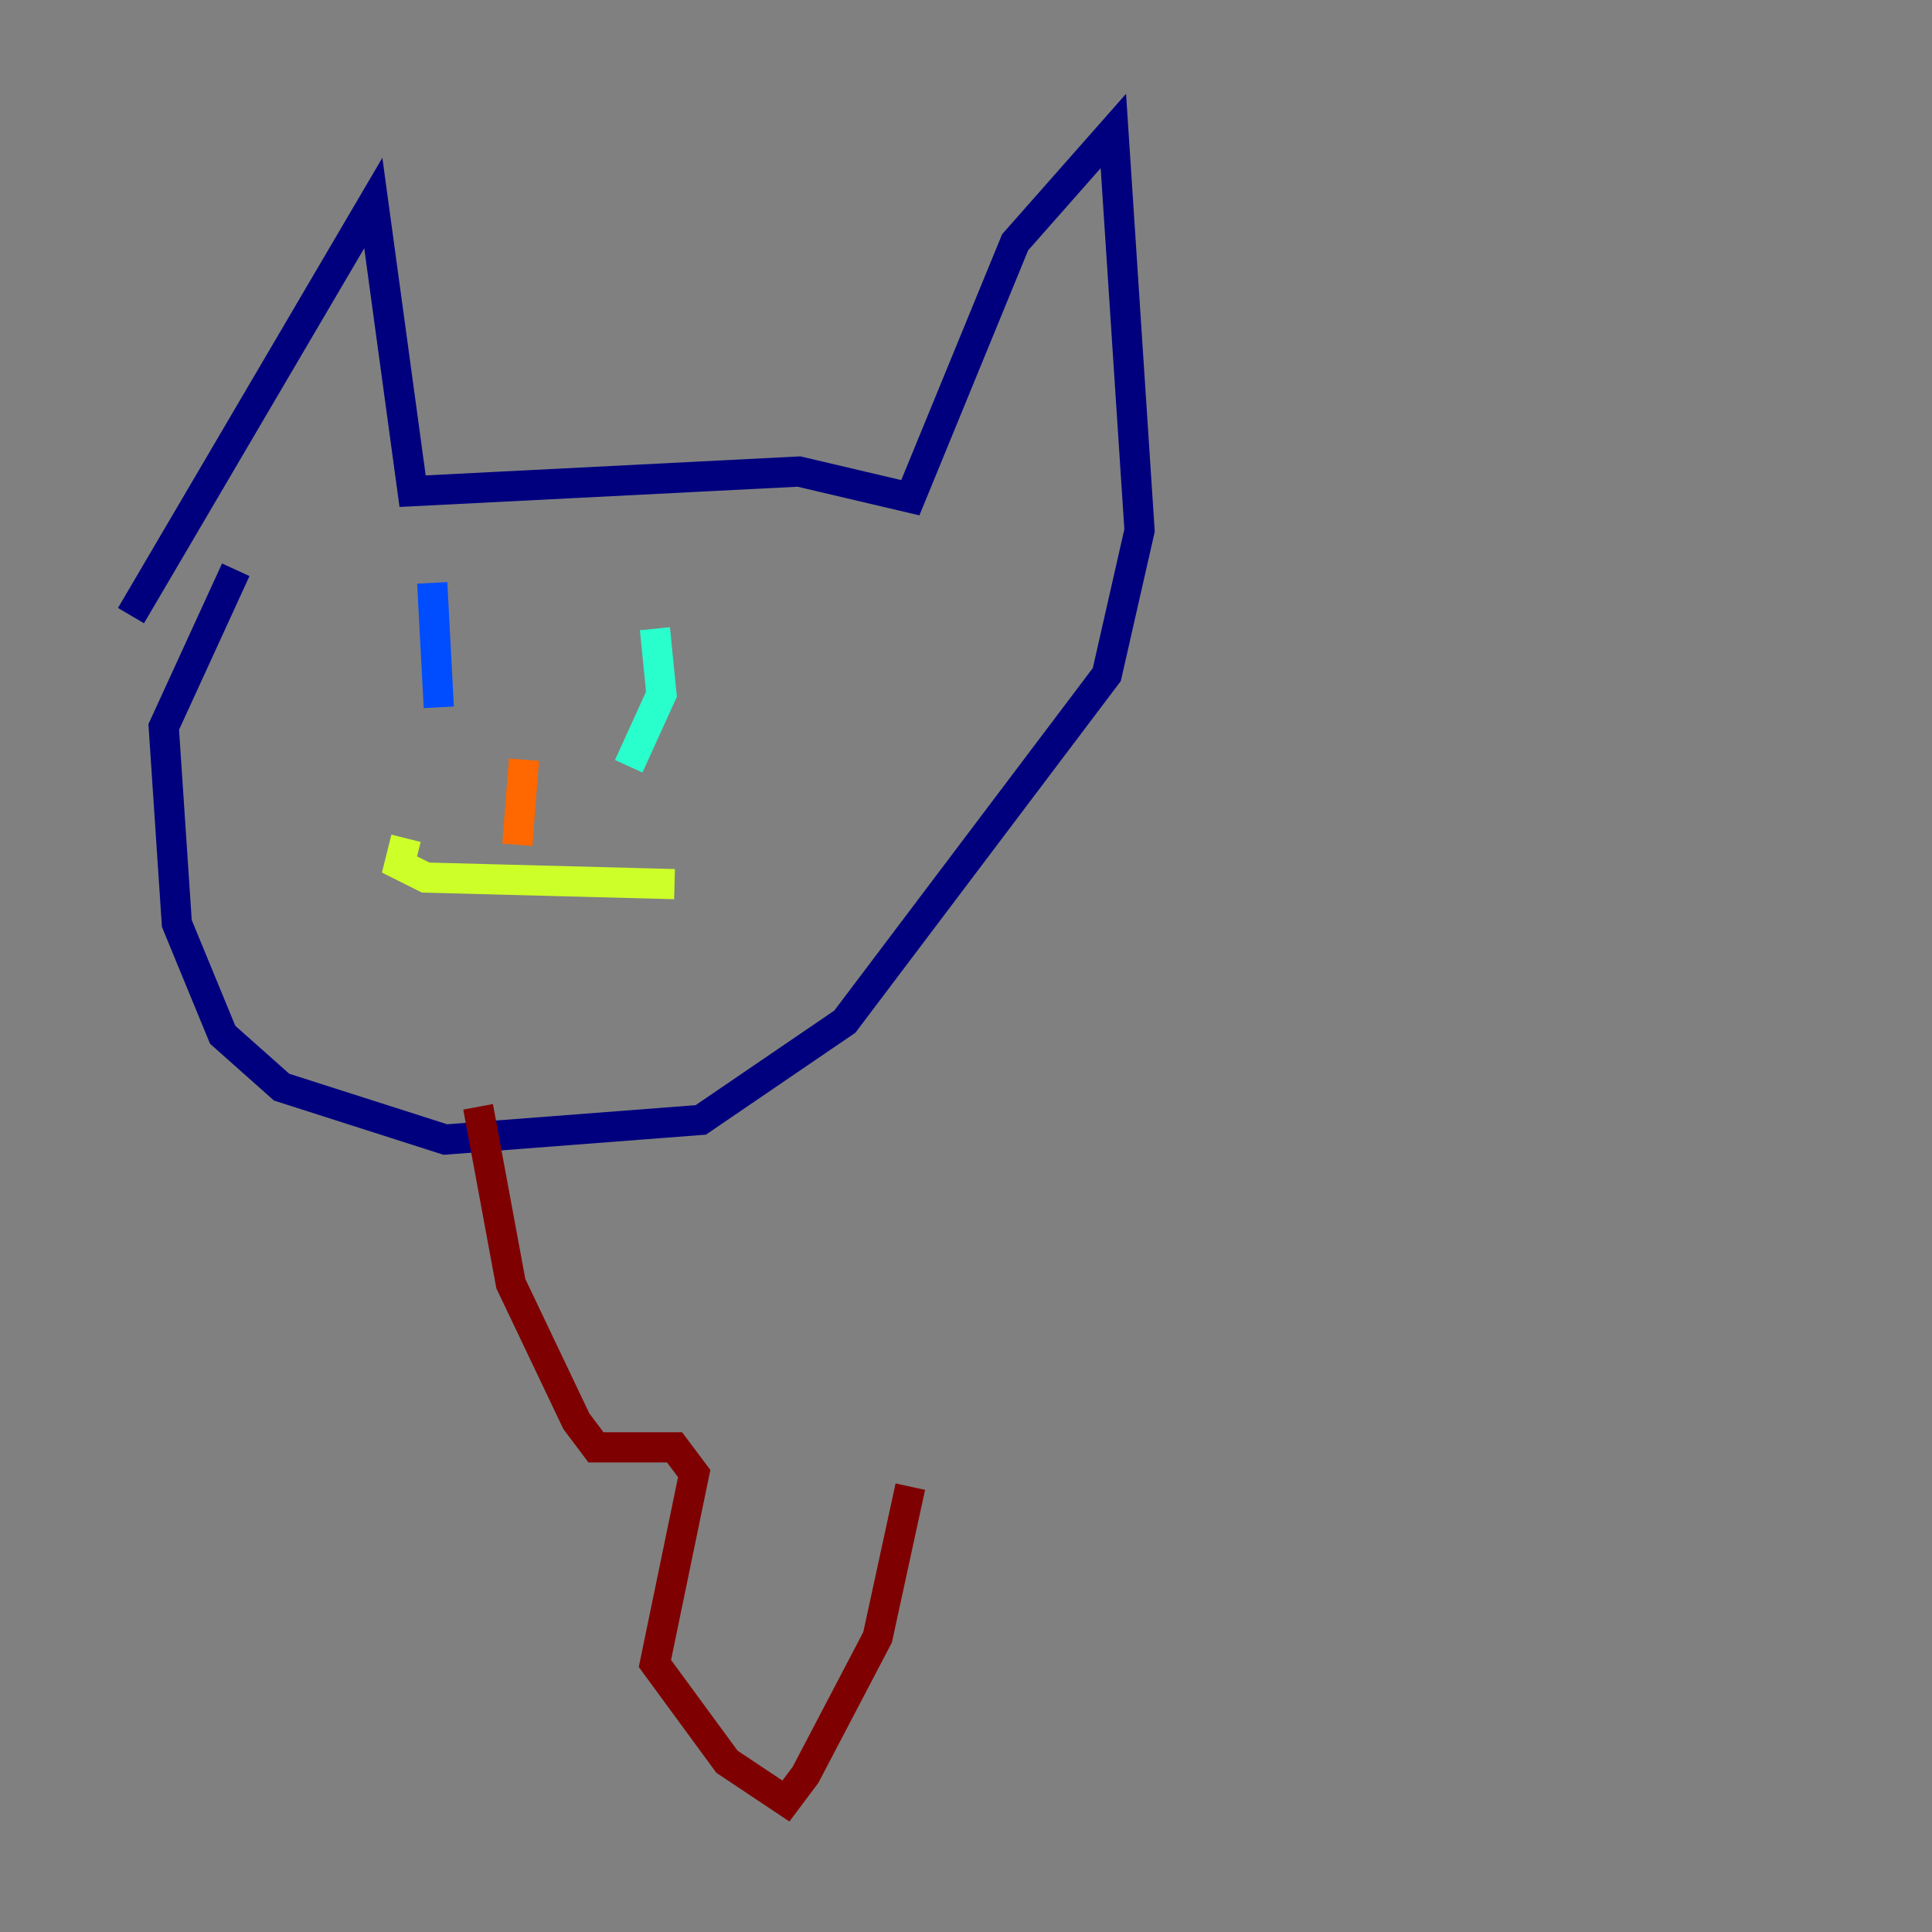 <?xml version="1.0" encoding="utf-8" ?>
<svg baseProfile="tiny" height="128" version="1.2" viewBox="0,0,128,128" width="128" xmlns="http://www.w3.org/2000/svg" xmlns:ev="http://www.w3.org/2001/xml-events" xmlns:xlink="http://www.w3.org/1999/xlink"><rect x="0" y="0" width="128" height="128" fill="#808080" stroke="none"/><defs /><polyline fill="none" points="8.678,40.786 24.732,13.451 27.336,32.542 52.936,31.241 60.312,32.976 67.254,16.054 73.763,8.678 75.498,35.146 73.329,44.691 55.973,67.688 46.427,74.197 29.505,75.498 18.658,72.027 14.752,68.556 11.715,61.18 10.848,48.163 15.62,37.749" stroke="#00007f" stroke-width="2" /><polyline fill="none" points="28.637,38.617 29.071,46.861" stroke="#004cff" stroke-width="2" /><polyline fill="none" points="43.39,41.654 43.824,45.993 41.654,50.766" stroke="#29ffcd" stroke-width="2" /><polyline fill="none" points="26.902,55.539 26.468,57.275 28.203,58.142 44.691,58.576" stroke="#cdff29" stroke-width="2" /><polyline fill="none" points="34.278,55.973 34.712,50.332" stroke="#ff6700" stroke-width="2" /><polyline fill="none" points="31.675,73.329 33.844,85.044 38.183,94.156 39.485,95.891 44.691,95.891 45.993,97.627 43.39,110.21 48.163,116.719 52.068,119.322 53.37,117.586 58.142,108.475 60.312,98.495" stroke="#7f0000" stroke-width="2" /></svg>